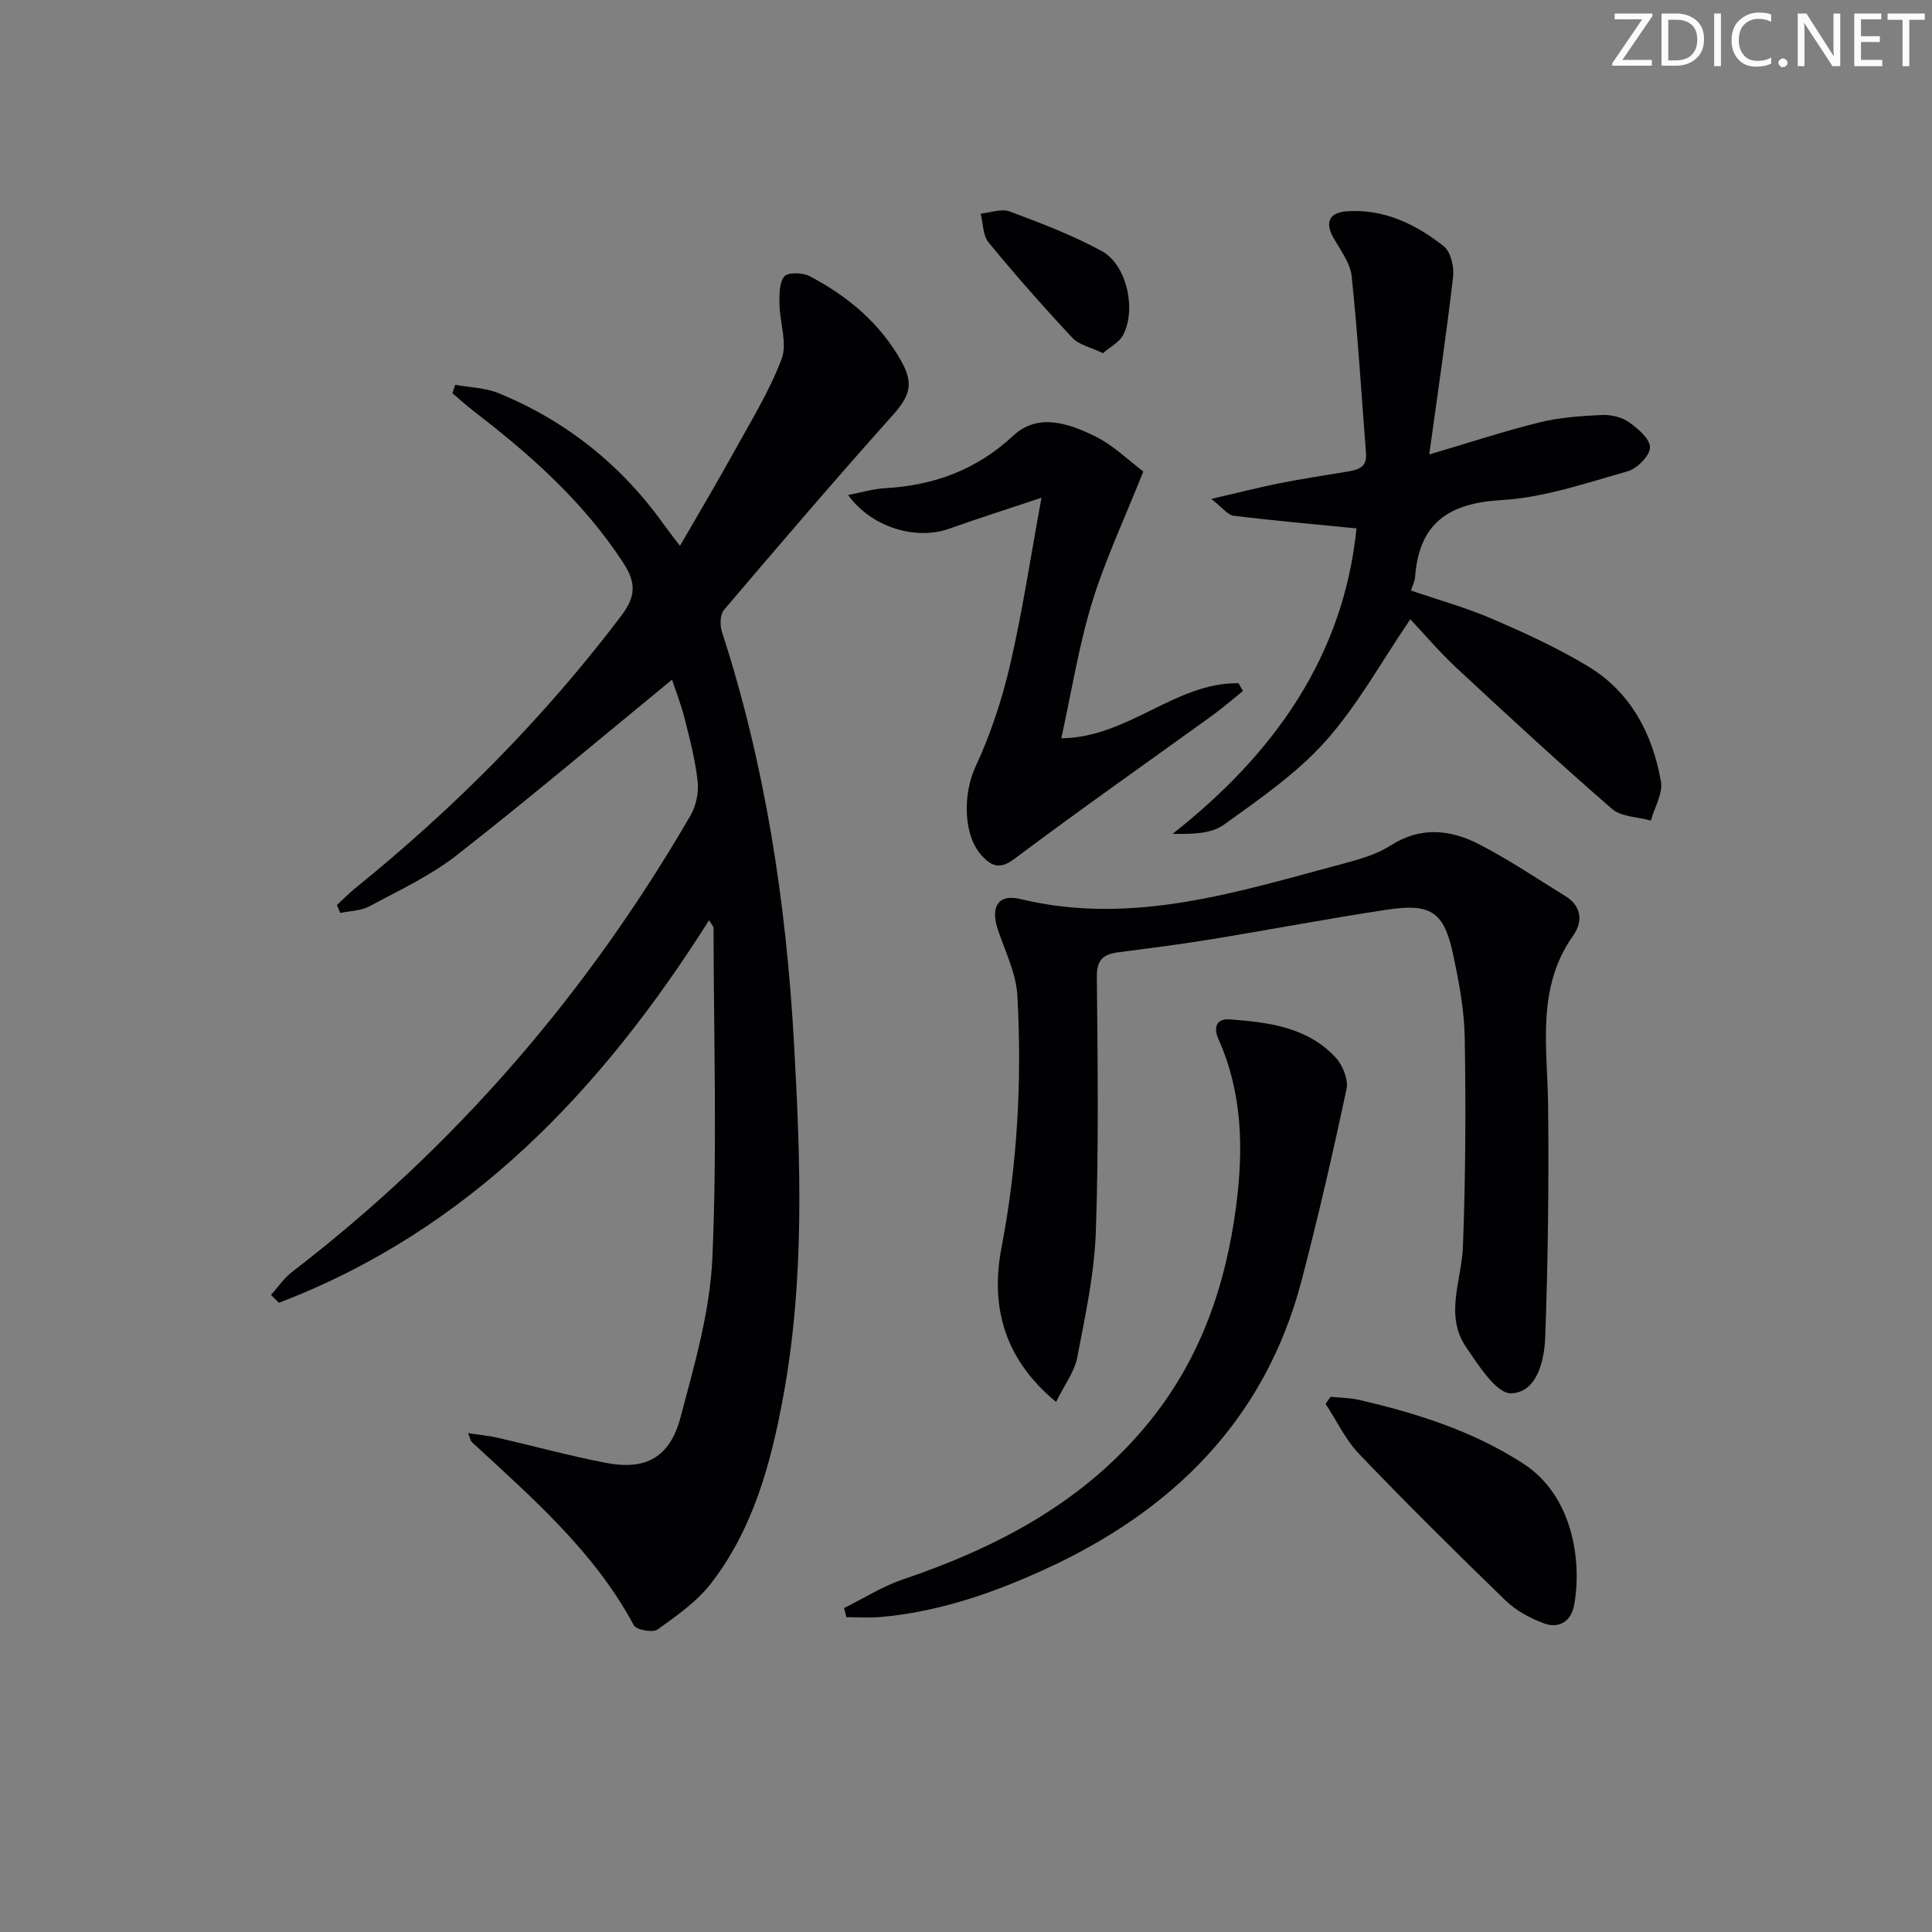 <svg enable-background="new 0 0 400 400" viewBox="0 0 400 400" xmlns="http://www.w3.org/2000/svg"><rect x="0" y="0" width="400" height="400" fill="#808080" stroke="none"/><g fill="#fafbfa"><path d="m342.2 3.2-6.3 9.2h6.1v1.2h-8.2v-.5l6.2-9.1h-5.7v-1.2h7.8v.4z"/><path d="m344 13.7v-10.9h3.1c1.6 0 3 .5 4.1 1.4 1.1 1 1.6 2.2 1.6 3.9s-.5 3-1.6 4-2.5 1.5-4.2 1.5h-3zm1.4-9.6v8.4h1.6c1.4 0 2.5-.4 3.2-1.1.8-.8 1.2-1.8 1.2-3.2s-.4-2.4-1.2-3.1-1.8-1-3.1-1z"/><path d="m356.3 2.8v10.9h-1.4v-10.9z"/><path d="m366.6 13.2c-.8.4-1.8.6-3 .6-1.6 0-2.8-.5-3.7-1.5s-1.4-2.3-1.4-3.9c0-1.7.5-3.2 1.6-4.2s2.4-1.6 4-1.6c1 0 1.9.1 2.6.4v1.5c-.8-.4-1.6-.6-2.6-.6-1.2 0-2.2.4-3 1.2s-1.1 1.9-1.1 3.3c0 1.3.4 2.3 1.1 3.1s1.6 1.1 2.8 1.1c1.1 0 2-.2 2.8-.7v1.3z"/><path d="m368.2 13c0-.3.1-.5.3-.6.2-.2.4-.3.6-.3.3 0 .5.1.7.3s.3.4.3.6-.1.5-.3.6c-.2.2-.4.3-.7.3s-.5-.1-.6-.3c-.2-.2-.3-.4-.3-.6z"/><path d="m381.1 13.7h-1.7l-5.5-8.4c-.2-.2-.3-.5-.4-.7 0 .2.1.8.1 1.5v7.6h-1.4v-10.9h1.8l5.3 8.3c.3.4.4.6.4.8 0-.3-.1-.8-.1-1.6v-7.5h1.4v10.9z"/><path d="m389.7 13.7h-5.8v-10.9h5.6v1.2h-4.2v3.5h3.9v1.2h-3.9v3.7h4.4z"/><path d="m398.4 4.1h-3.1v9.6h-1.4v-9.6h-3.1v-1.3h7.7v1.3z"/></g><path d="m139.14 140.72c-14.98 12.27-29.57 24.61-44.62 36.37-5.45 4.26-11.91 7.25-18.06 10.56-1.75.94-4 .94-6.02 1.37-.23-.55-.45-1.1-.68-1.65 1.27-1.17 2.48-2.42 3.83-3.51 20.54-16.62 39.02-35.22 55-56.32 2.98-3.93 3.21-6.77.51-10.92-8.22-12.66-19.23-22.43-31.03-31.5-1.52-1.17-2.94-2.47-4.4-3.71.19-.58.38-1.16.57-1.74 3 .55 6.21.6 8.98 1.73 14.21 5.82 25.72 15.13 34.58 27.68.75 1.06 1.57 2.08 2.98 3.93 3.93-6.81 7.64-13.02 11.13-19.36 3.5-6.35 7.38-12.6 9.91-19.33 1.23-3.26-.38-7.54-.44-11.36-.03-1.97-.07-4.44 1.02-5.74.75-.89 3.77-.8 5.21-.05 7.94 4.16 14.65 9.77 19.08 17.76 2.55 4.61 1.61 7.15-1.87 11.04-11.85 13.26-23.42 26.77-34.94 40.32-.82.97-.85 3.2-.4 4.56 8.94 27.51 13.25 55.82 14.88 84.6 1.4 24.77 2.31 49.54-2.28 74.13-2.54 13.64-6.19 26.97-14.8 38.16-2.94 3.83-7.15 6.77-11.14 9.63-.99.71-4.41.09-4.92-.88-8.21-15.32-21.11-26.43-33.56-37.95-.21-.19-.25-.58-.75-1.83 2.39.37 4.34.54 6.23.98 7.44 1.71 14.81 3.74 22.3 5.18 8.22 1.59 13.25-1.1 15.45-9.4 2.88-10.86 6.11-21.94 6.6-33.04 1-22.74.28-45.55.24-68.33 0-.26-.29-.53-.92-1.58-22.28 35.23-49.72 64.19-89.08 79.21-.54-.54-1.08-1.09-1.62-1.63 1.43-1.59 2.66-3.45 4.33-4.74 33.85-25.99 61.16-57.69 82.53-94.54 1.15-1.98 1.72-4.73 1.47-7-.48-4.42-1.61-8.79-2.71-13.12-.77-3.01-1.93-5.96-2.59-7.98z" fill="#010104"/><path d="m218.65 290.25c-11.09-9.14-13.54-20.22-11.3-31.94 3.32-17.31 4.24-34.67 3.29-52.14-.25-4.64-2.53-9.19-4.05-13.72-1.57-4.71.07-7.43 4.69-6.31 23.23 5.6 44.98-1.51 66.89-7.35 3.35-.89 6.87-1.9 9.74-3.74 6.25-4.01 12.43-3.3 18.39-.22 6.15 3.18 11.93 7.08 17.83 10.72 3.4 2.1 3.57 5.34 1.59 8.13-7.74 10.94-5.33 23.17-5.2 35.24.17 15.94-.02 31.9-.59 47.84-.18 4.88-1.68 11.53-7.05 11.71-3.04.11-6.77-5.79-9.34-9.56-4.5-6.6-.94-13.76-.66-20.75.56-14.4.61-28.84.38-43.26-.09-5.76-1.19-11.56-2.39-17.22-1.88-8.87-4.56-10.72-13.7-9.34-12.14 1.83-24.22 4.14-36.34 6.12-6.39 1.04-12.81 1.87-19.23 2.69-3.05.39-4.54 1.46-4.51 5.02.16 17.62.41 35.26-.21 52.87-.31 8.72-2.2 17.43-3.86 26.05-.55 2.9-2.58 5.53-4.37 9.16z" fill="#010104"/><path d="m280.85 109.4c-8.8-.87-17.13-1.6-25.43-2.62-1.23-.15-2.3-1.67-4.64-3.48 5.56-1.29 9.87-2.4 14.23-3.27 4.55-.91 9.14-1.58 13.71-2.35 2.21-.37 4.35-.74 4.1-3.81-.96-12.22-1.69-24.47-2.97-36.66-.29-2.76-2.31-5.39-3.76-7.95-1.88-3.32-.79-5.26 2.71-5.51 7.7-.56 14.3 2.65 20.11 7.23 1.45 1.14 2.18 4.26 1.94 6.31-1.41 12.1-3.2 24.16-4.94 36.8 8.28-2.44 15.48-4.82 22.83-6.64 4.14-1.02 8.51-1.32 12.79-1.53 1.88-.09 4.14.39 5.65 1.44 1.9 1.32 4.46 3.5 4.43 5.28-.03 1.73-2.68 4.4-4.65 4.95-8.6 2.42-17.31 5.44-26.12 5.95-11.02.64-17.06 4.83-17.86 15.97-.06.79-.47 1.56-.85 2.75 5.67 1.95 11.39 3.53 16.79 5.86 6.84 2.95 13.68 6.07 20.02 9.93 8.73 5.32 13.2 13.93 14.94 23.74.44 2.5-1.33 5.39-2.09 8.1-2.72-.77-6.13-.75-8.06-2.43-10.93-9.49-21.57-19.31-32.17-29.17-3.51-3.26-6.62-6.96-9.57-10.08-6.03 8.86-10.92 17.82-17.54 25.23-6 6.71-13.69 12.01-21.07 17.32-2.62 1.88-6.54 1.95-10.61 1.88 21.16-16.65 35.4-36.86 38.08-63.24z" fill="#010104"/><path d="m174.75 332.93c4.05-2 7.95-4.49 12.19-5.93 19.7-6.68 37.57-16.09 50.97-32.58 10.6-13.04 15.86-28.2 18.01-44.66 1.55-11.88 1.33-23.5-3.68-34.68-.94-2.1-.62-4.25 2.4-4.03 8.02.61 16.06 1.59 21.9 7.91 1.46 1.58 2.66 4.58 2.24 6.55-2.83 13.27-5.87 26.51-9.31 39.64-7.61 28.99-26.86 47.8-53.44 59.9-10.76 4.9-21.9 8.71-33.79 9.74-2.32.2-4.66.03-7 .03-.16-.62-.33-1.26-.49-1.89z" fill="#010104"/><path d="m236.71 97.62c-3.83 9.64-7.87 18.2-10.62 27.15-2.75 8.97-4.21 18.34-6.36 28.08 13.86-.13 23.63-11.62 36.7-11.39.3.54.61 1.08.91 1.61-2.18 1.74-4.29 3.58-6.55 5.21-13.59 9.82-27.32 19.44-40.73 29.51-3.01 2.26-4.68 1.6-6.69-.52-4.07-4.31-3.97-12.99-1.43-18.46 3.11-6.7 5.49-13.87 7.17-21.07 2.54-10.91 4.19-22.03 6.52-34.69-7.36 2.46-13.27 4.33-19.1 6.41-6.85 2.45-16.07-.22-20.94-6.97 2.85-.55 5.24-1.29 7.67-1.42 10.14-.57 18.92-3.79 26.56-10.9 5.08-4.73 11.48-2.51 16.87.14 3.9 1.93 7.16 5.17 10.02 7.31z" fill="#010104"/><path d="m275.48 289.19c1.97.2 3.98.2 5.89.64 11.98 2.77 23.58 6.43 34.06 13.23 10.17 6.6 12.13 20.06 10.49 29.22-.6 3.36-3.1 4.99-6.26 3.82-2.86-1.06-5.79-2.64-7.96-4.74-10.26-9.94-20.41-20-30.3-30.32-2.84-2.96-4.66-6.9-6.95-10.39.34-.49.69-.97 1.03-1.46z" fill="#010104"/><path d="m228.36 73.12c-2.58-1.24-4.96-1.71-6.31-3.15-5.99-6.41-11.81-13-17.38-19.78-1.19-1.45-1.12-3.94-1.63-5.96 2.02-.19 4.3-1.09 6-.45 6.48 2.42 13.01 4.9 19.07 8.2 5.16 2.8 7.22 12.06 4.42 17.38-.79 1.51-2.67 2.46-4.17 3.76z" fill="#010104"/></svg>